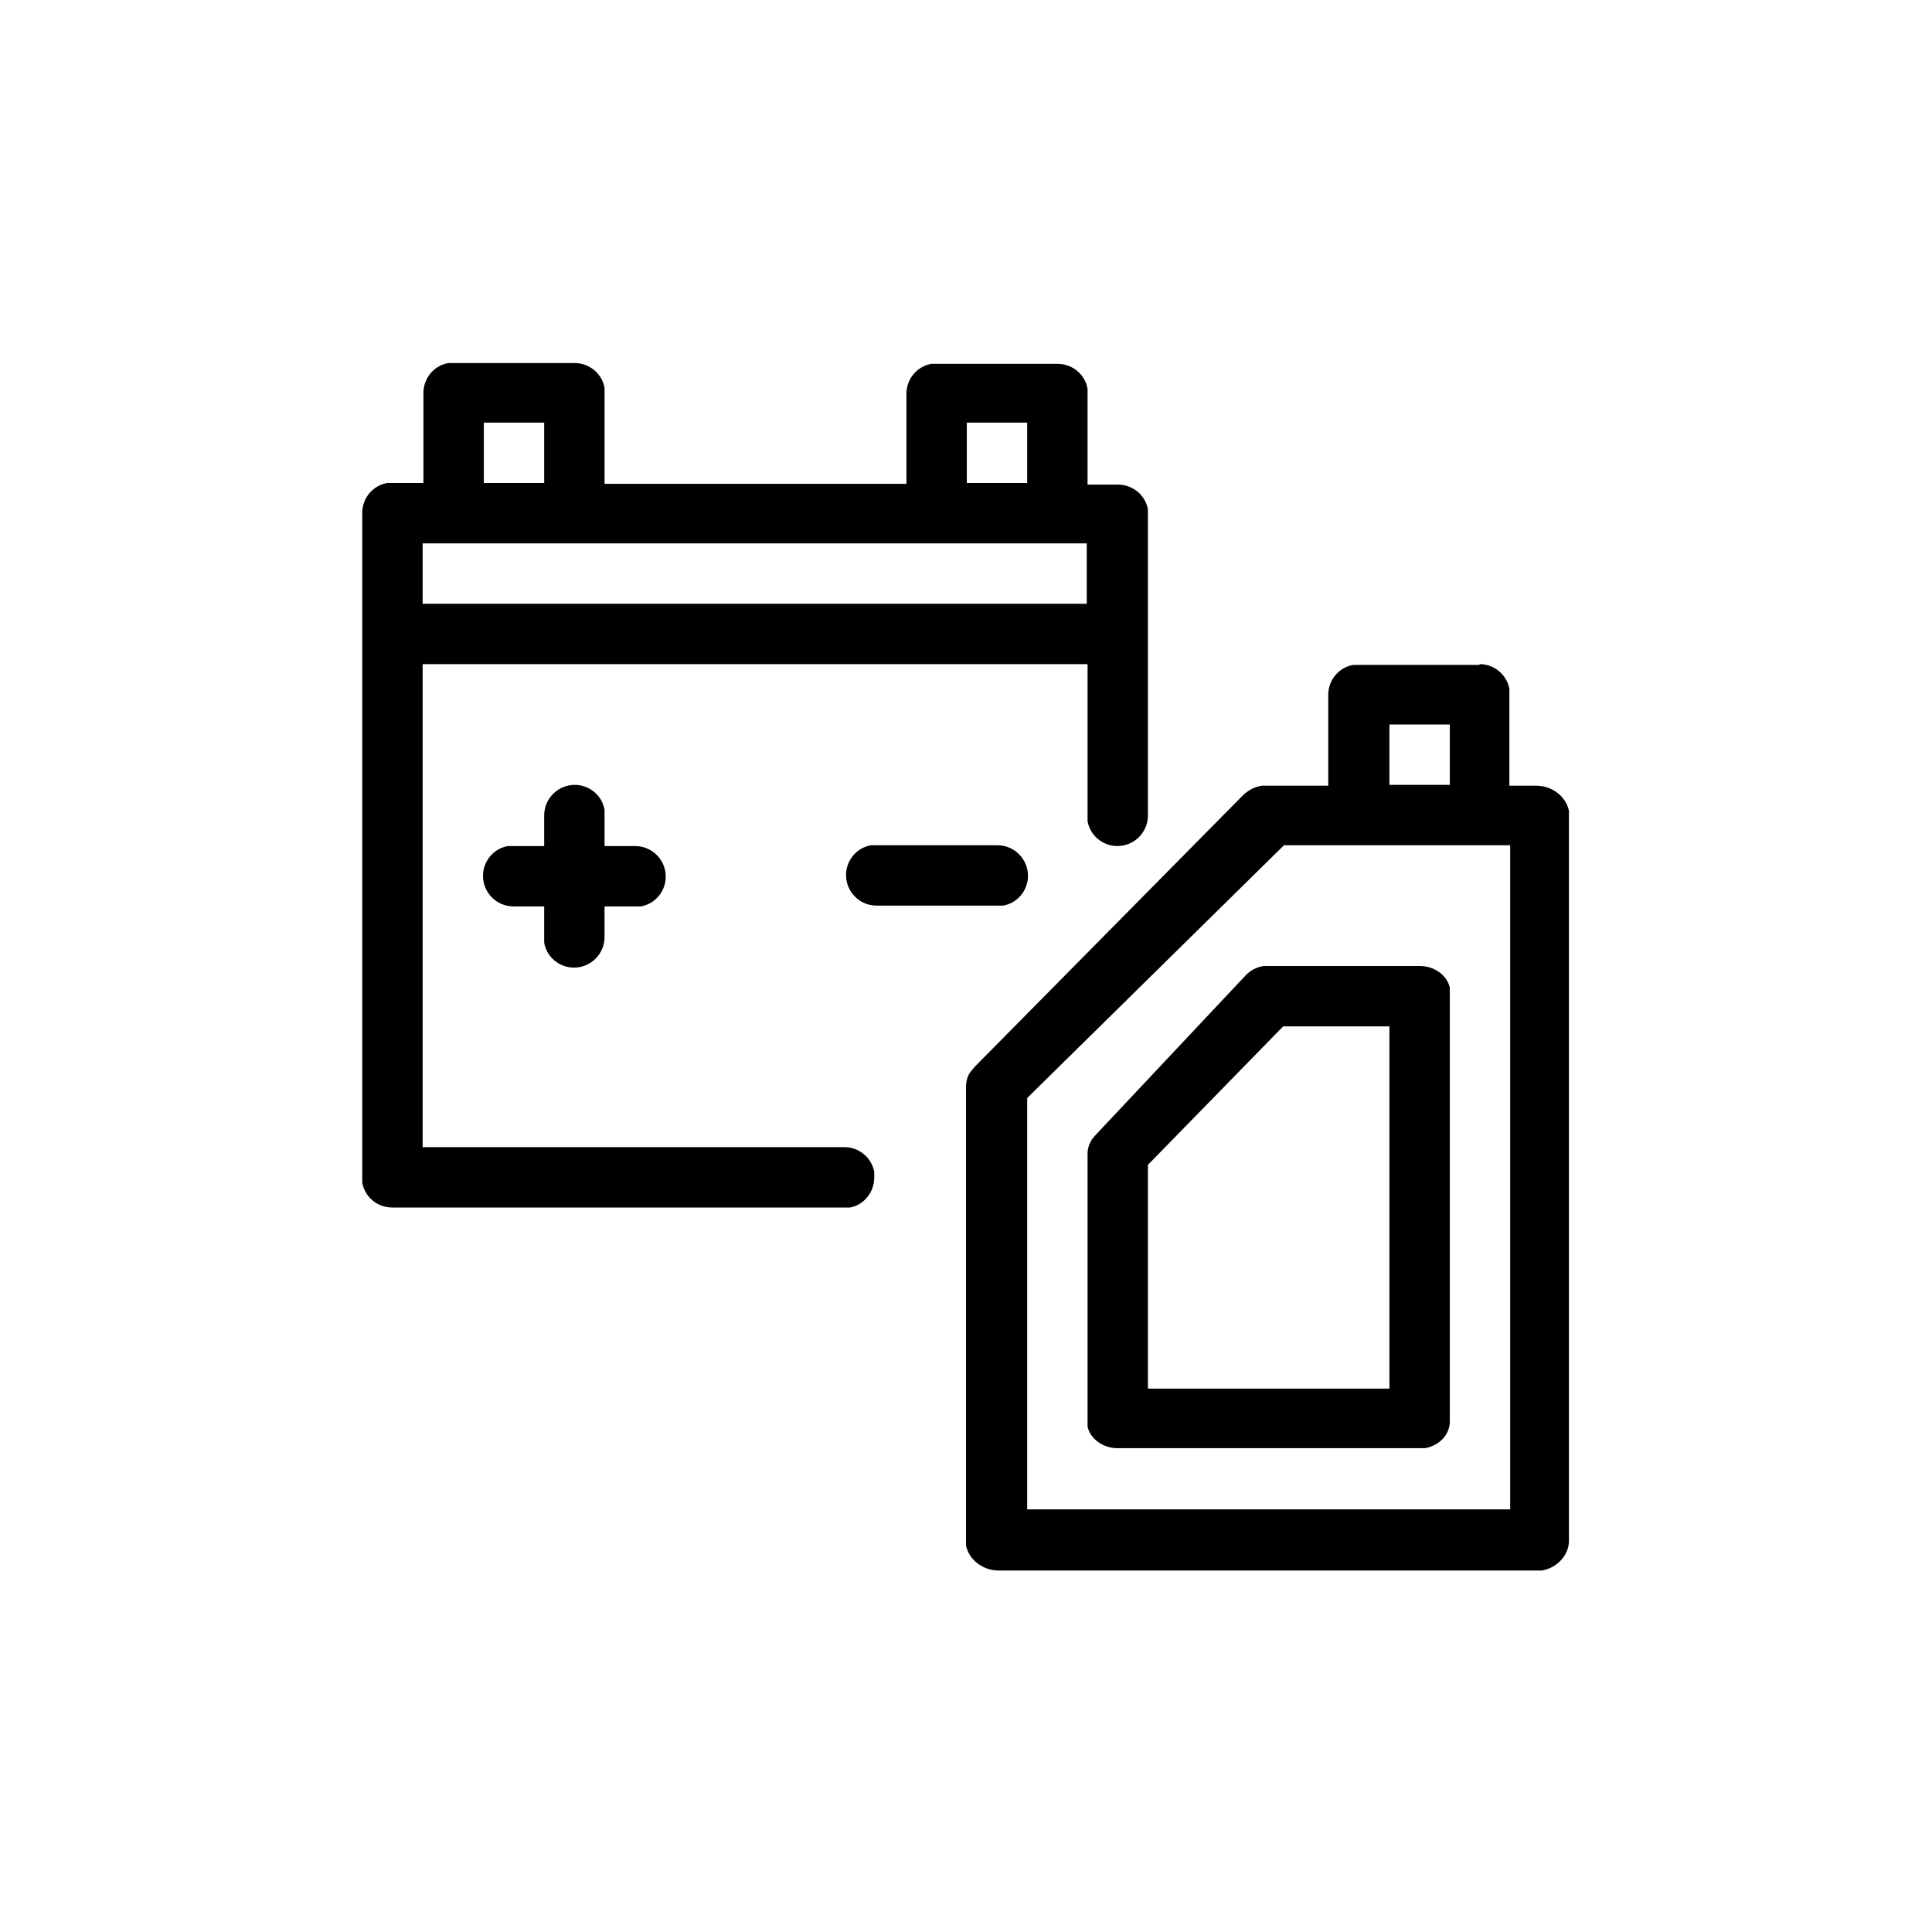 <svg viewBox="0 0 24 24" data-title="Energy" fill="currentColor" stroke="none">
  <path fill-rule="evenodd" d="m18.38,8.25c.18,0,.34.13.37.31v.07s0,1.13,0,1.13h.33c.2,0,.37.13.41.31v.07s0,9,0,9c0,.18-.15.34-.34.37h-.07s-6.67,0-6.67,0c-.2,0-.37-.13-.41-.31v-.07s0-5.63,0-5.63c0-.07.02-.14.06-.19l.05-.06,3.33-3.37c.06-.06.15-.11.24-.12h.07s.75,0,.75,0v-1.13c0-.18.13-.34.31-.37h.07s1.5,0,1.5,0Zm.38,2.25h-2.81l-3.19,3.14v5.11h6v-8.25Zm-1.12,1.5c.18,0,.34.12.37.27v.06s0,5.33,0,5.33c0,.16-.13.3-.31.33h-.07s-3.75,0-3.75,0c-.18,0-.34-.12-.37-.27v-.06s0-3.33,0-3.33c0-.06.02-.12.05-.17l.04-.05,1.88-2c.06-.06.14-.1.22-.11h.07s1.88,0,1.88,0Zm-.38.75h-1.32l-1.68,1.72v2.78h3v-4.5Zm-3-2.62c0,.21-.17.38-.38.38-.18,0-.34-.13-.37-.31v-.07s0-1.88,0-1.88H5.25v6h5.24c.18,0,.34.13.37.31v.07c0,.18-.13.34-.3.37h-.07s-5.62,0-5.62,0c-.18,0-.34-.13-.37-.31v-.07s0-8.25,0-8.25c0-.18.13-.34.31-.37h.07s.38,0,.38,0v-1.12c0-.18.13-.34.31-.37h.07s1.5,0,1.5,0c.18,0,.34.13.37.31v.07s0,1.12,0,1.12h3.75v-1.12c0-.18.13-.34.31-.37h.07s1.5,0,1.5,0c.18,0,.34.13.37.31v.07s0,1.12,0,1.12h.38c.18,0,.34.13.37.31v.07s0,3.75,0,3.75Zm-7.12-.38c.18,0,.34.13.37.31v.07s0,.38,0,.38h.38c.21,0,.38.17.38.38,0,.18-.13.34-.31.37h-.07s-.38,0-.38,0v.38c0,.21-.17.38-.38.38-.18,0-.34-.13-.37-.31v-.07s0-.38,0-.38h-.38c-.21,0-.38-.17-.38-.38,0-.18.13-.34.31-.37h.07s.38,0,.38,0v-.38c0-.21.17-.38.38-.38Zm5.25.75c.21,0,.38.17.38.38,0,.18-.13.34-.31.37h-.07s-1.5,0-1.5,0c-.21,0-.38-.17-.38-.38,0-.18.13-.34.31-.37h.07s1.5,0,1.5,0Zm5.62-1.5h-.75v.75h.75v-.75Zm-4.5-2.25H5.25v.75h8.25v-.75Zm-6.75-1.5h-.75v.75h.75v-.75Zm6,0h-.75v.75h.75v-.75Z"/>
</svg>
